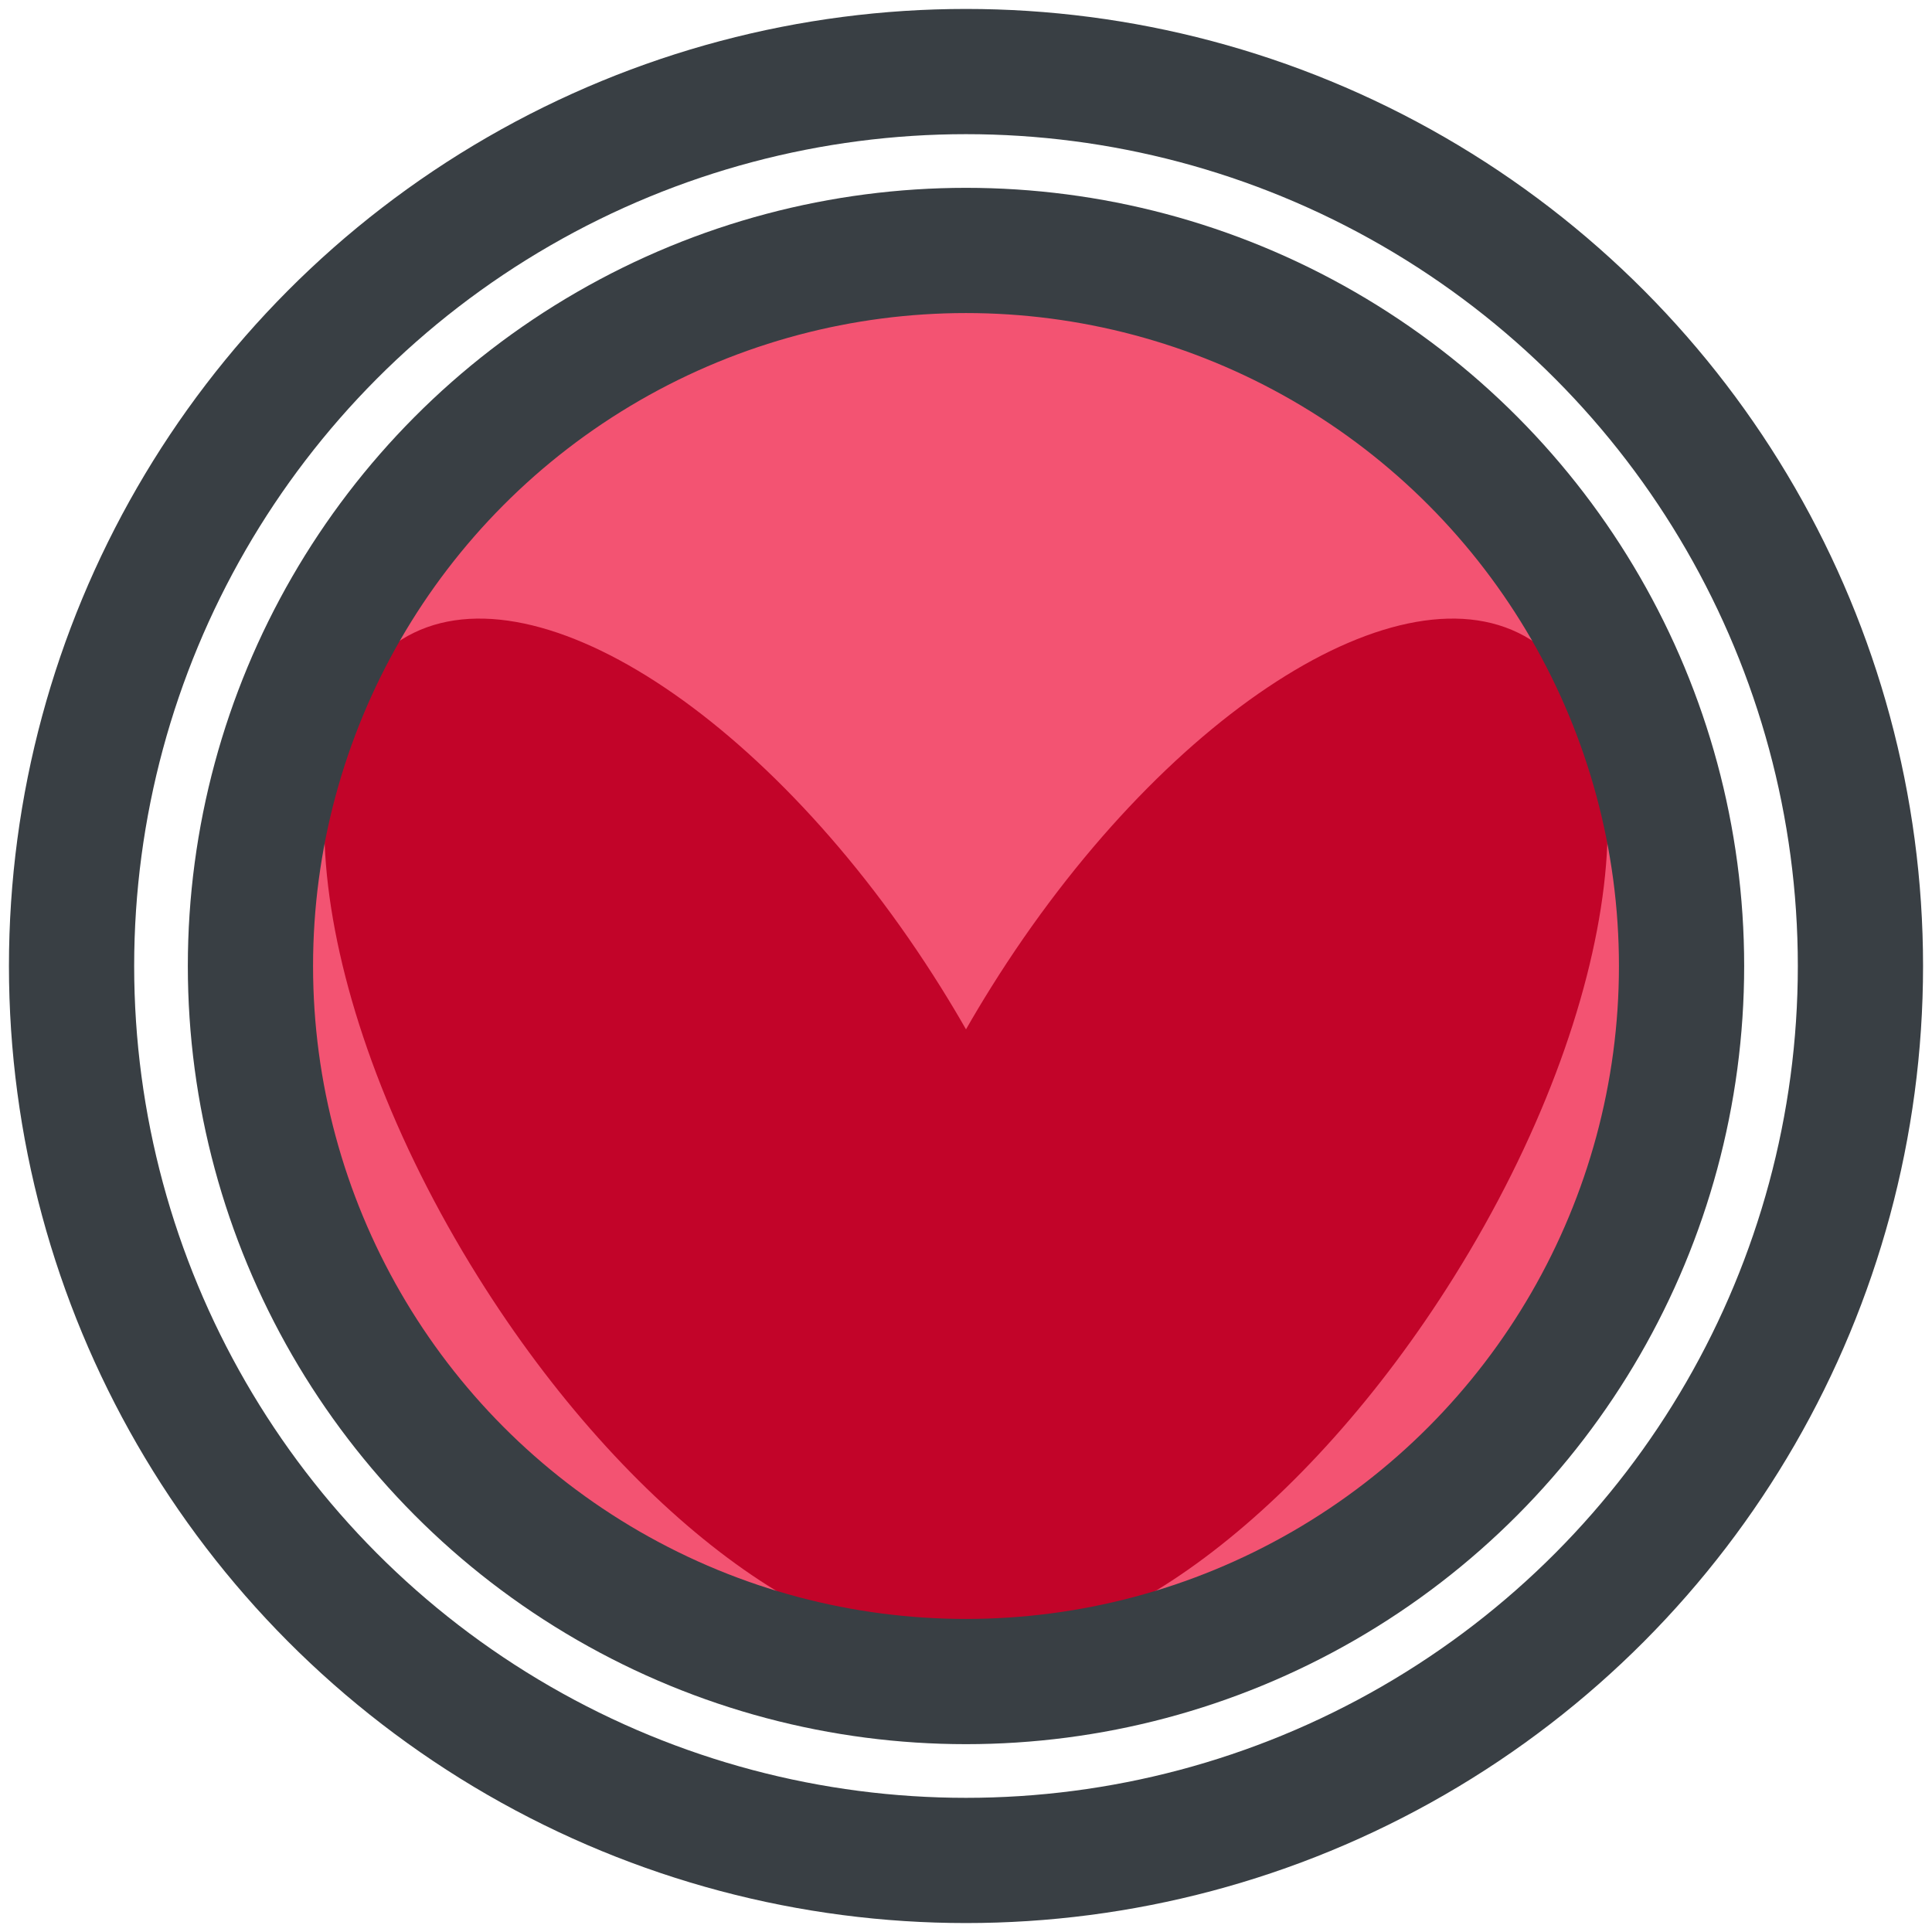 <?xml version="1.0" encoding="UTF-8" standalone="no"?>
<svg width="108px" height="108px" viewBox="0 0 108 108" version="1.1" xmlns="http://www.w3.org/2000/svg" xmlns:xlink="http://www.w3.org/1999/xlink" xmlns:sketch="http://www.bohemiancoding.com/sketch/ns">
    <!-- Generator: Sketch 3.1.1 (8761) - http://www.bohemiancoding.com/sketch -->
    <title>life-button</title>
    <desc>Created with Sketch.</desc>
    <defs></defs>
    <g id="Page-2" stroke="none" stroke-width="1" fill="none" fill-rule="evenodd" sketch:type="MSPage">
        <g id="life-button" sketch:type="MSLayerGroup" transform="translate(4, 4)">
            <ellipse id="red-oval" fill="#F35372" sketch:type="MSShapeGroup" cx="50.5" cy="50" rx="37.578" ry="38"></ellipse>
            <path d="M50,53.541 C49.554,52.761 49.088,51.982 48.602,51.204 C39.098,35.994 25.599,27.284 18.452,31.75 C11.305,36.216 13.216,52.166 22.72,67.376 C31.069,80.737 42.5,89.082 50,87.887 C57.5,89.082 68.931,80.737 77.28,67.376 C86.784,52.166 88.695,36.216 81.548,31.75 C74.401,27.284 60.902,35.994 51.398,51.204 C50.912,51.982 50.446,52.761 50,53.541 Z" id="heart" fill="#C20429" sketch:type="MSShapeGroup"></path>
            <g id="duble-circle" stroke="#393F44" stroke-width="7" sketch:type="MSShapeGroup">
                <circle id="Oval-1" cx="50" cy="50" r="50"></circle>
                <circle id="Oval-2" cx="50" cy="50" r="40"></circle>
            </g>
        </g>
    </g>
</svg>